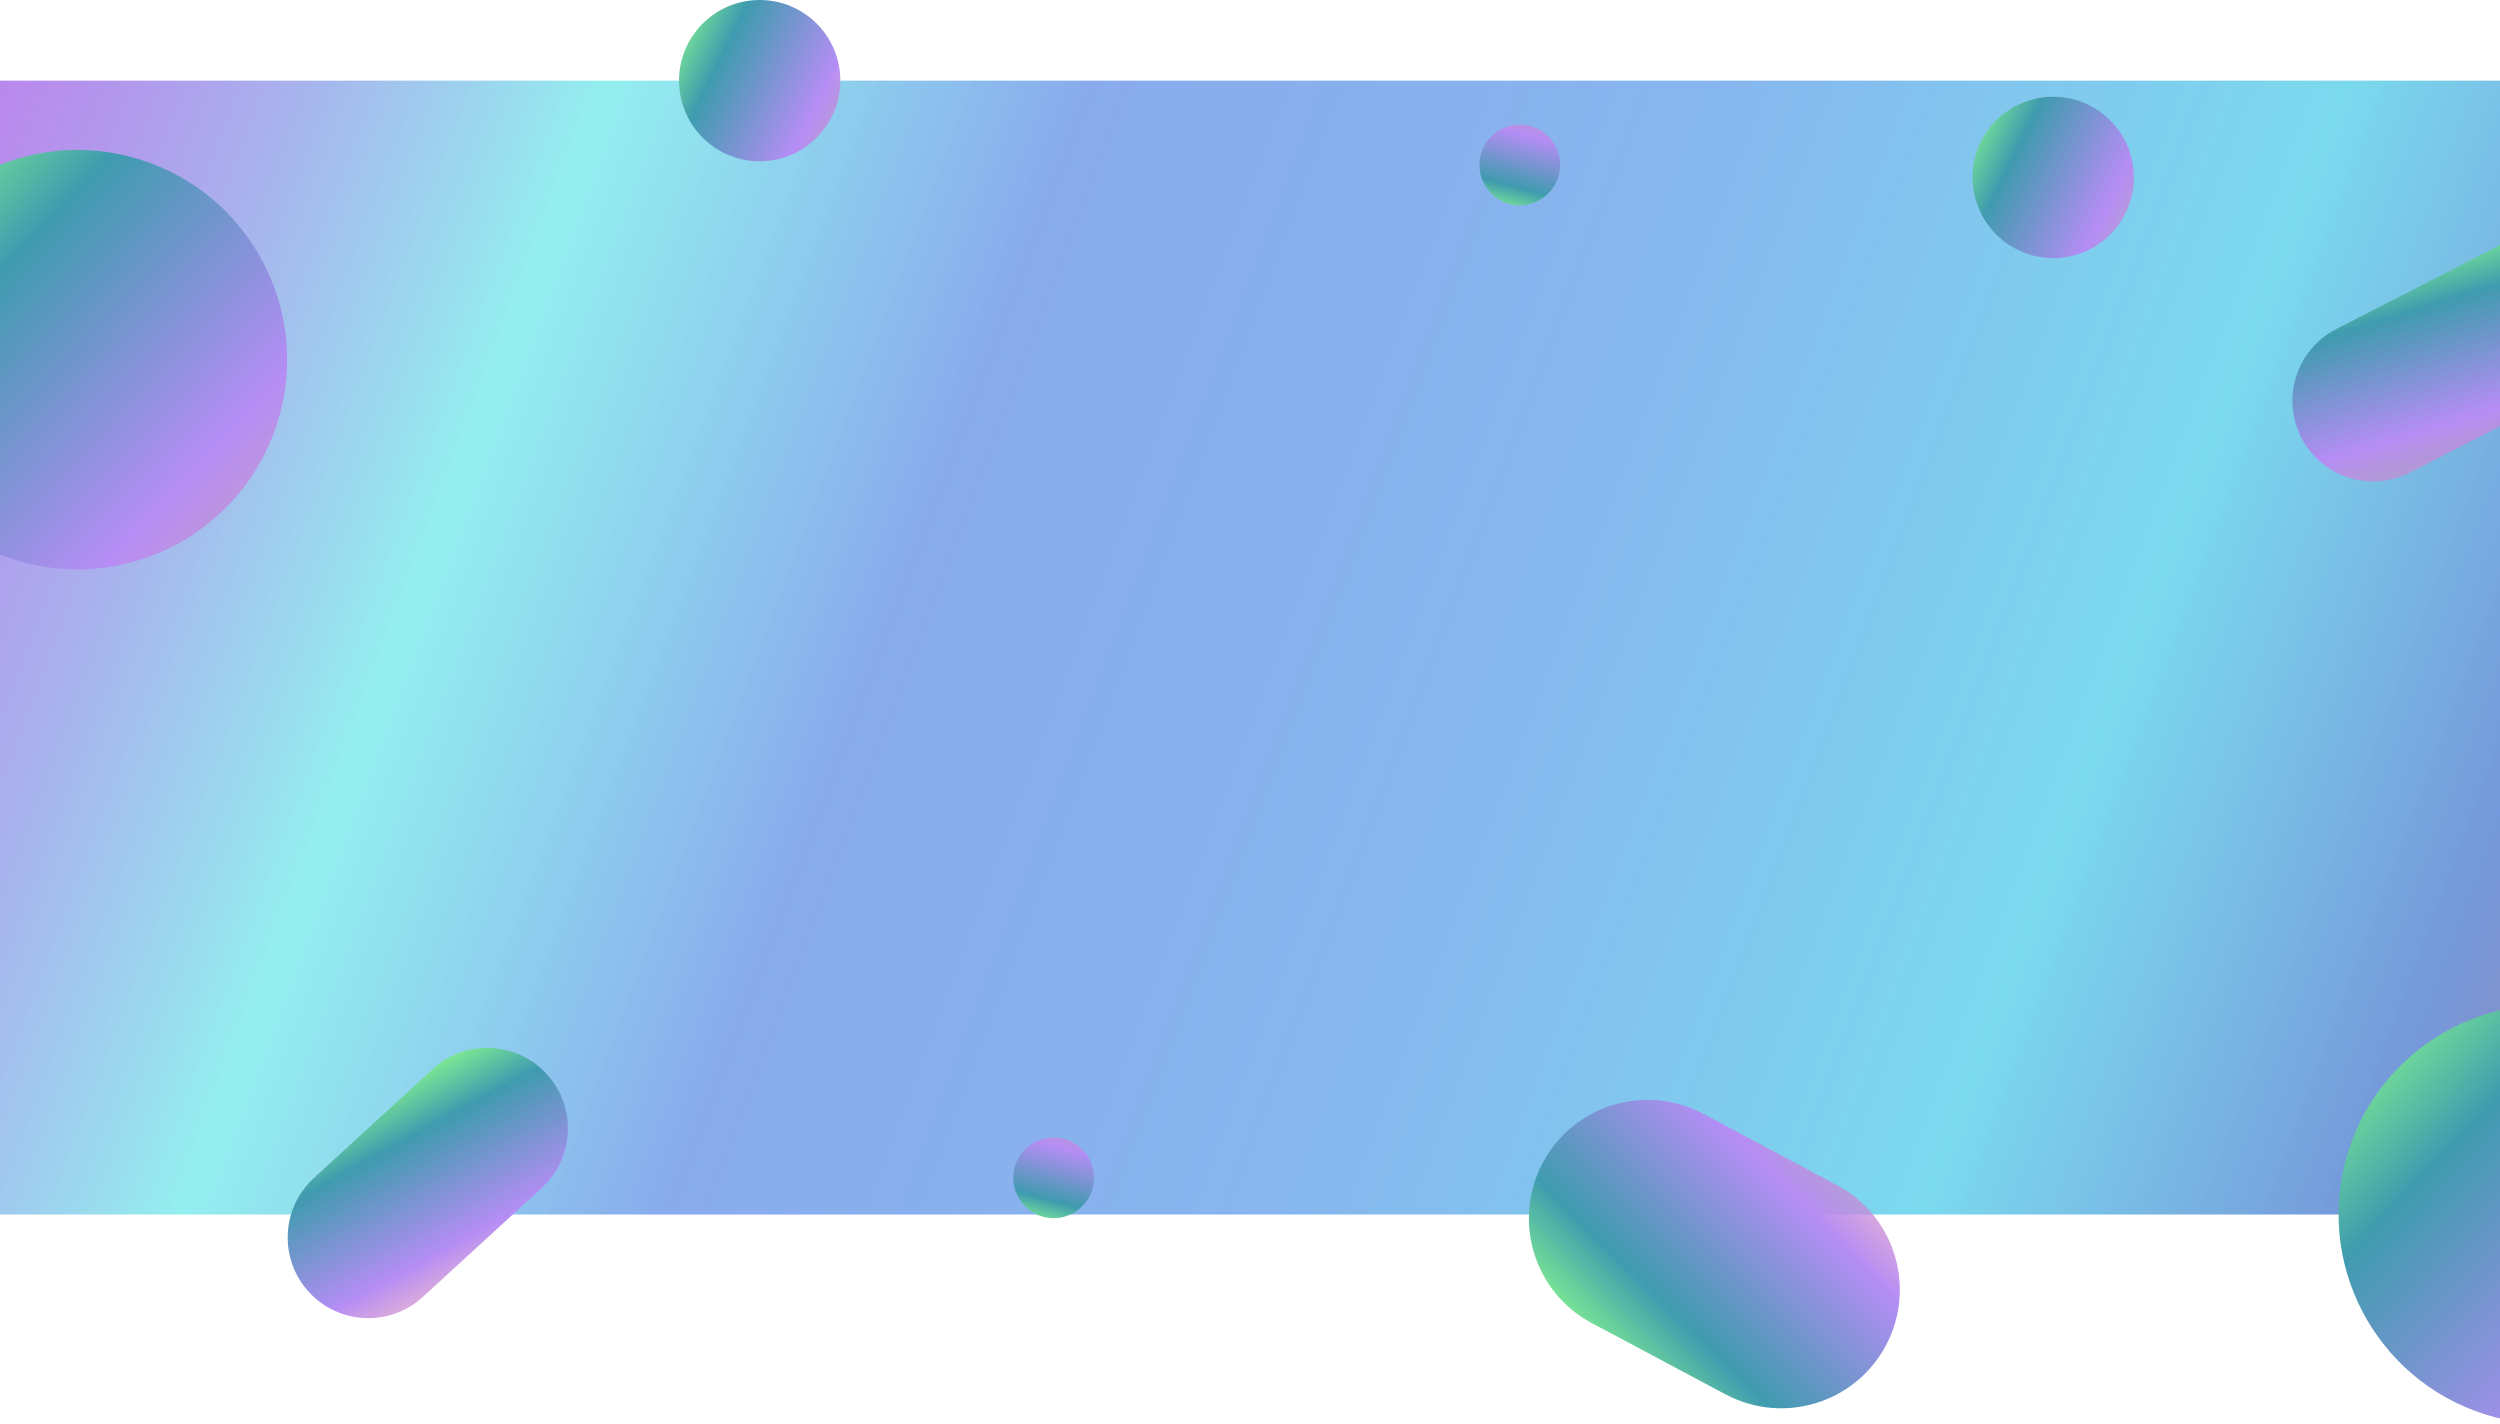 <svg width="1550" height="883" viewBox="0 0 1550 883" fill="none" xmlns="http://www.w3.org/2000/svg">
<rect y="50" width="1550" height="703" fill="url(#paint0_linear_32_27)"/>
<path d="M-76.046 184.109C-54.568 115.6 18.382 77.475 86.891 98.954C155.4 120.432 193.525 193.382 172.046 261.891C150.568 330.4 77.618 368.525 9.109 347.046C-59.4 325.568 -97.525 252.618 -76.046 184.109Z" fill="url(#paint1_linear_32_27)"/>
<path d="M1455.89 714.046C1477.37 645.537 1550.32 607.412 1618.83 628.891C1687.34 650.37 1725.46 723.319 1703.98 791.828C1682.5 860.337 1609.56 898.462 1541.05 876.984C1472.54 855.505 1434.41 782.555 1455.89 714.046Z" fill="url(#paint2_linear_32_27)"/>
<path d="M1223 110C1223 82.386 1245.39 60 1273 60C1300.61 60 1323 82.386 1323 110C1323 137.614 1300.61 160 1273 160C1245.39 160 1223 137.614 1223 110Z" fill="url(#paint3_linear_32_27)"/>
<path d="M986.867 820.296C951.042 801.208 937.474 756.693 956.561 720.867C975.649 685.042 1020.16 671.474 1055.99 690.561L1138.95 734.762C1174.77 753.85 1188.34 798.365 1169.26 834.19C1150.17 870.016 1105.65 883.584 1069.83 864.497L986.867 820.296Z" fill="url(#paint4_linear_32_27)"/>
<path d="M268.297 662.816C288.652 644.155 320.281 645.528 338.942 665.883C357.602 686.238 356.229 717.866 335.875 736.527L262.163 804.104C241.809 822.765 210.18 821.392 191.519 801.037C172.858 780.682 174.232 749.054 194.586 730.393L268.297 662.816Z" fill="url(#paint5_linear_32_27)"/>
<path d="M1606.87 122.809C1631.44 110.212 1661.57 119.921 1674.17 144.495C1686.77 169.068 1677.06 199.201 1652.49 211.798L1494.11 292.983C1469.54 305.579 1439.41 295.87 1426.81 271.297C1414.21 246.723 1423.92 216.59 1448.49 203.993L1606.87 122.809Z" fill="url(#paint6_linear_32_27)"/>
<path d="M421 50C421 22.386 443.386 0 471 0C498.614 0 521 22.386 521 50C521 77.614 498.614 100 471 100C443.386 100 421 77.614 421 50Z" fill="url(#paint7_linear_32_27)"/>
<path d="M925.844 121.117C936.252 130.19 952.044 129.109 961.117 118.701C970.19 108.294 969.108 92.501 958.701 83.428C948.294 74.355 932.502 75.437 923.428 85.844C914.355 96.252 915.437 112.044 925.844 121.117Z" fill="url(#paint8_linear_32_27)"/>
<path d="M636.844 749.117C647.252 758.19 663.044 757.109 672.117 746.701C681.19 736.294 680.108 720.502 669.701 711.428C659.294 702.355 643.502 703.437 634.428 713.844C625.355 724.252 626.437 740.044 636.844 749.117Z" fill="url(#paint9_linear_32_27)"/>
<defs>
<linearGradient id="paint0_linear_32_27" x1="-160.5" y1="120.5" x2="2030" y2="943.5" gradientUnits="userSpaceOnUse">
<stop stop-color="#9906DE" stop-opacity="0.57"/>
<stop offset="0.204" stop-color="#7AEBEB" stop-opacity="0.807"/>
<stop offset="0.324" stop-color="#749CE9" stop-opacity="0.847"/>
<stop offset="0.481" stop-color="#77ADEC" stop-opacity="0.885"/>
<stop offset="0.636" stop-color="#73D7ED" stop-opacity="0.941"/>
<stop offset="0.744" stop-color="#7194D8" stop-opacity="0.969"/>
<stop offset="0.906" stop-color="#DB6E75"/>
<stop offset="1" stop-color="#D9D9D9" stop-opacity="0"/>
</linearGradient>
<linearGradient id="paint1_linear_32_27" x1="-37.156" y1="60.063" x2="284.492" y2="366.939" gradientUnits="userSpaceOnUse">
<stop stop-color="#8EFF8C"/>
<stop offset="0.229" stop-color="#3F9BAF"/>
<stop offset="0.615" stop-color="#B58DF5"/>
<stop offset="1" stop-color="#FB7D7D" stop-opacity="0"/>
</linearGradient>
<linearGradient id="paint2_linear_32_27" x1="1494.78" y1="590" x2="1816.43" y2="896.876" gradientUnits="userSpaceOnUse">
<stop stop-color="#8EFF8C"/>
<stop offset="0.229" stop-color="#3F9BAF"/>
<stop offset="0.615" stop-color="#B58DF5"/>
<stop offset="1" stop-color="#FB7D7D" stop-opacity="0"/>
</linearGradient>
<linearGradient id="paint3_linear_32_27" x1="1223" y1="60" x2="1376.35" y2="135.615" gradientUnits="userSpaceOnUse">
<stop stop-color="#8EFF8C"/>
<stop offset="0.229" stop-color="#3F9BAF"/>
<stop offset="0.615" stop-color="#B58DF5"/>
<stop offset="1" stop-color="#FB7D7D" stop-opacity="0"/>
</linearGradient>
<linearGradient id="paint4_linear_32_27" x1="922" y1="785.735" x2="1111.06" y2="595.27" gradientUnits="userSpaceOnUse">
<stop stop-color="#8EFF8C"/>
<stop offset="0.229" stop-color="#3F9BAF"/>
<stop offset="0.615" stop-color="#B58DF5"/>
<stop offset="1" stop-color="#FB7D7D" stop-opacity="0"/>
</linearGradient>
<linearGradient id="paint5_linear_32_27" x1="305.153" y1="629.027" x2="393.941" y2="791.438" gradientUnits="userSpaceOnUse">
<stop stop-color="#8EFF8C"/>
<stop offset="0.229" stop-color="#3F9BAF"/>
<stop offset="0.615" stop-color="#B58DF5"/>
<stop offset="1" stop-color="#FB7D7D" stop-opacity="0"/>
</linearGradient>
<linearGradient id="paint6_linear_32_27" x1="1651.36" y1="100" x2="1706.5" y2="279.427" gradientUnits="userSpaceOnUse">
<stop stop-color="#8EFF8C"/>
<stop offset="0.229" stop-color="#3F9BAF"/>
<stop offset="0.615" stop-color="#B58DF5"/>
<stop offset="1" stop-color="#FB7D7D" stop-opacity="0"/>
</linearGradient>
<linearGradient id="paint7_linear_32_27" x1="421" y1="0" x2="574.355" y2="75.615" gradientUnits="userSpaceOnUse">
<stop stop-color="#8EFF8C"/>
<stop offset="0.229" stop-color="#3F9BAF"/>
<stop offset="0.615" stop-color="#B58DF5"/>
<stop offset="1" stop-color="#FB7D7D" stop-opacity="0"/>
</linearGradient>
<linearGradient id="paint8_linear_32_27" x1="944.689" y1="137.545" x2="966.578" y2="54.904" gradientUnits="userSpaceOnUse">
<stop stop-color="#8EFF8C"/>
<stop offset="0.229" stop-color="#3F9BAF"/>
<stop offset="0.615" stop-color="#B58DF5"/>
<stop offset="1" stop-color="#FB7D7D" stop-opacity="0"/>
</linearGradient>
<linearGradient id="paint9_linear_32_27" x1="655.689" y1="765.545" x2="677.578" y2="682.904" gradientUnits="userSpaceOnUse">
<stop stop-color="#8EFF8C"/>
<stop offset="0.229" stop-color="#3F9BAF"/>
<stop offset="0.615" stop-color="#B58DF5"/>
<stop offset="1" stop-color="#FB7D7D" stop-opacity="0"/>
</linearGradient>
</defs>
</svg>
